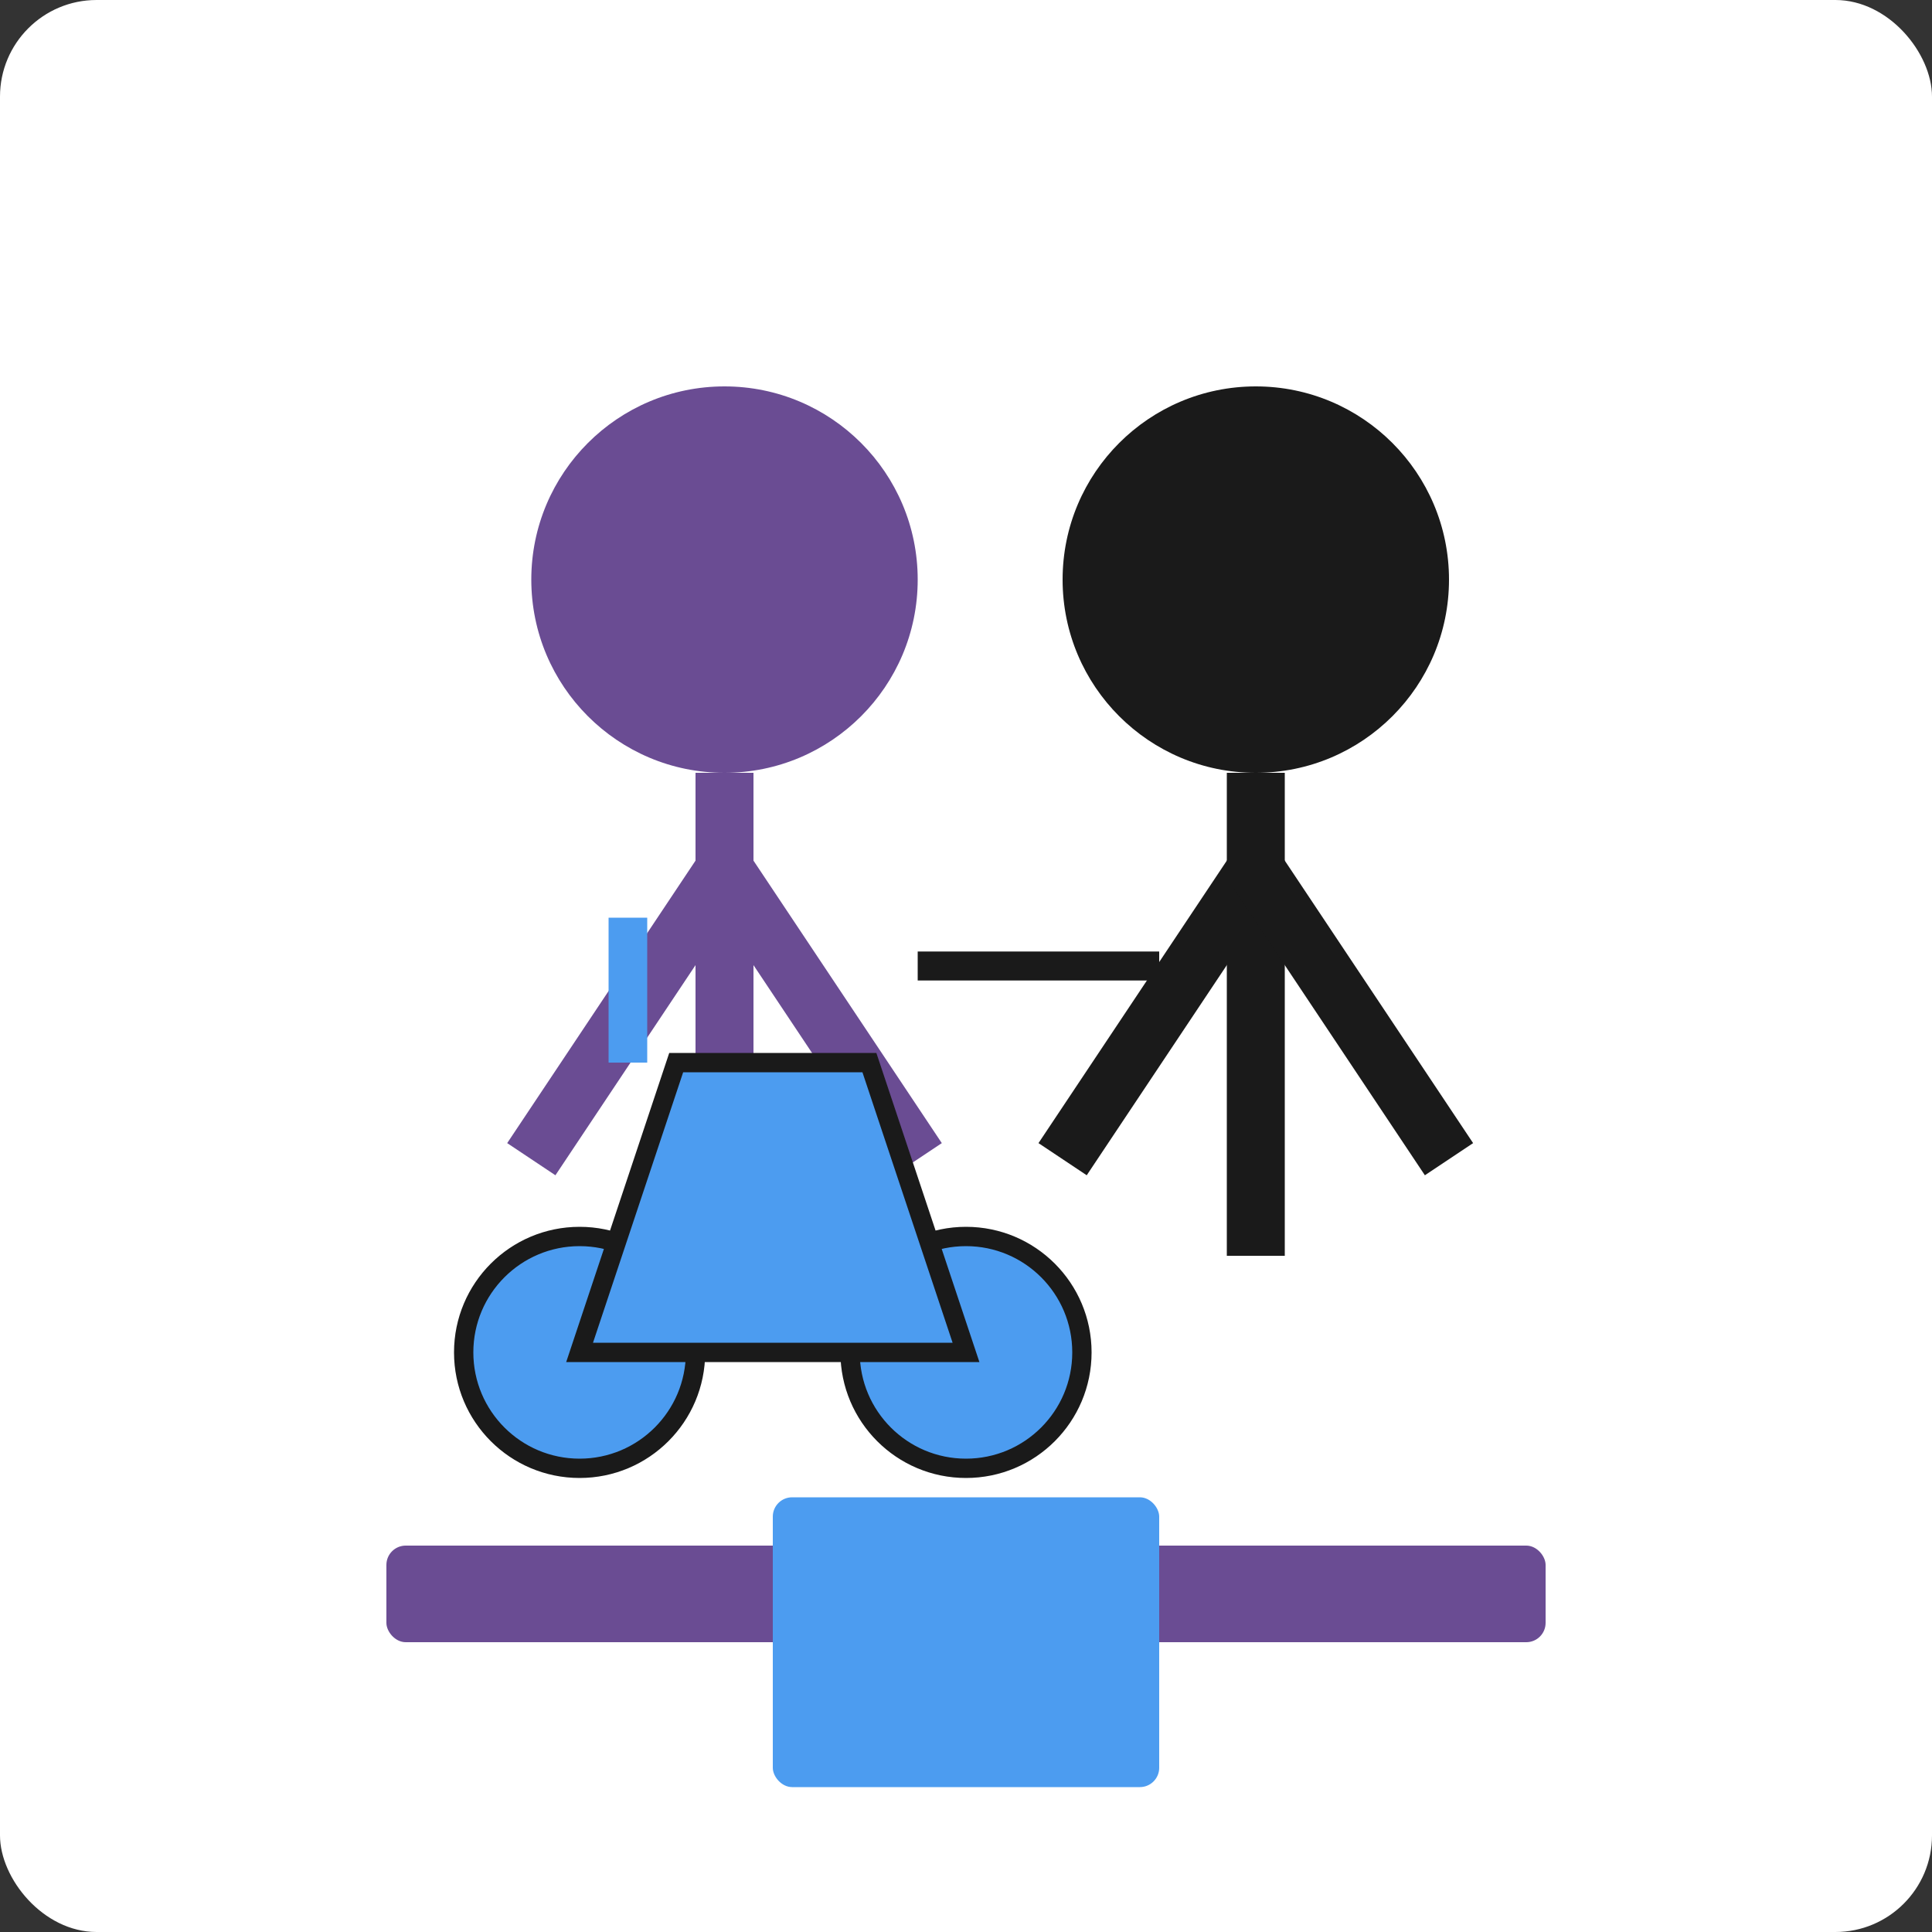 <?xml version="1.0" encoding="UTF-8"?>
<svg width="200" height="200" viewBox="0 0 200 200" fill="none" xmlns="http://www.w3.org/2000/svg">
  <rect x="0" y="0" width="200" height="200" fill="#333333" stroke="none"/>
  <!-- Background -->
  <rect width="200" height="200" rx="10" fill="#FFFFFF"/>
  
  <!-- Person in wheelchair -->
  <circle cx="75" cy="60" r="20" fill="#6A4C93"/>
  <path d="M75 80 L75 130" stroke="#6A4C93" stroke-width="6"/>
  <path d="M75 90 L55 120" stroke="#6A4C93" stroke-width="6"/>
  <path d="M75 90 L95 120" stroke="#6A4C93" stroke-width="6"/>
  
  <!-- Wheelchair -->
  <circle cx="60" cy="140" r="12" fill="#4C9CF0" stroke="#1A1A1A" stroke-width="2"/>
  <circle cx="100" cy="140" r="12" fill="#4C9CF0" stroke="#1A1A1A" stroke-width="2"/>
  <path d="M60 140 L100 140 L90 110 L70 110 Z" fill="#4C9CF0" stroke="#1A1A1A" stroke-width="2"/>
  <path d="M65 110 L65 95" stroke="#4C9CF0" stroke-width="4"/>
  
  <!-- Standing person -->
  <circle cx="130" cy="60" r="20" fill="#1A1A1A"/>
  <path d="M130 80 L130 130" stroke="#1A1A1A" stroke-width="6"/>
  <path d="M130 90 L110 120" stroke="#1A1A1A" stroke-width="6"/>
  <path d="M130 90 L150 120" stroke="#1A1A1A" stroke-width="6"/>
  
  <!-- Computer/Workspace -->
  <rect x="40" y="160" width="120" height="10" rx="2" fill="#6A4C93"/>
  <rect x="80" y="155" width="40" height="30" rx="2" fill="#4C9CF0"/>
  
  <!-- Connecting arm gesture -->
  <path d="M95 100 L120 100" stroke="#1A1A1A" stroke-width="3"/>
</svg> 